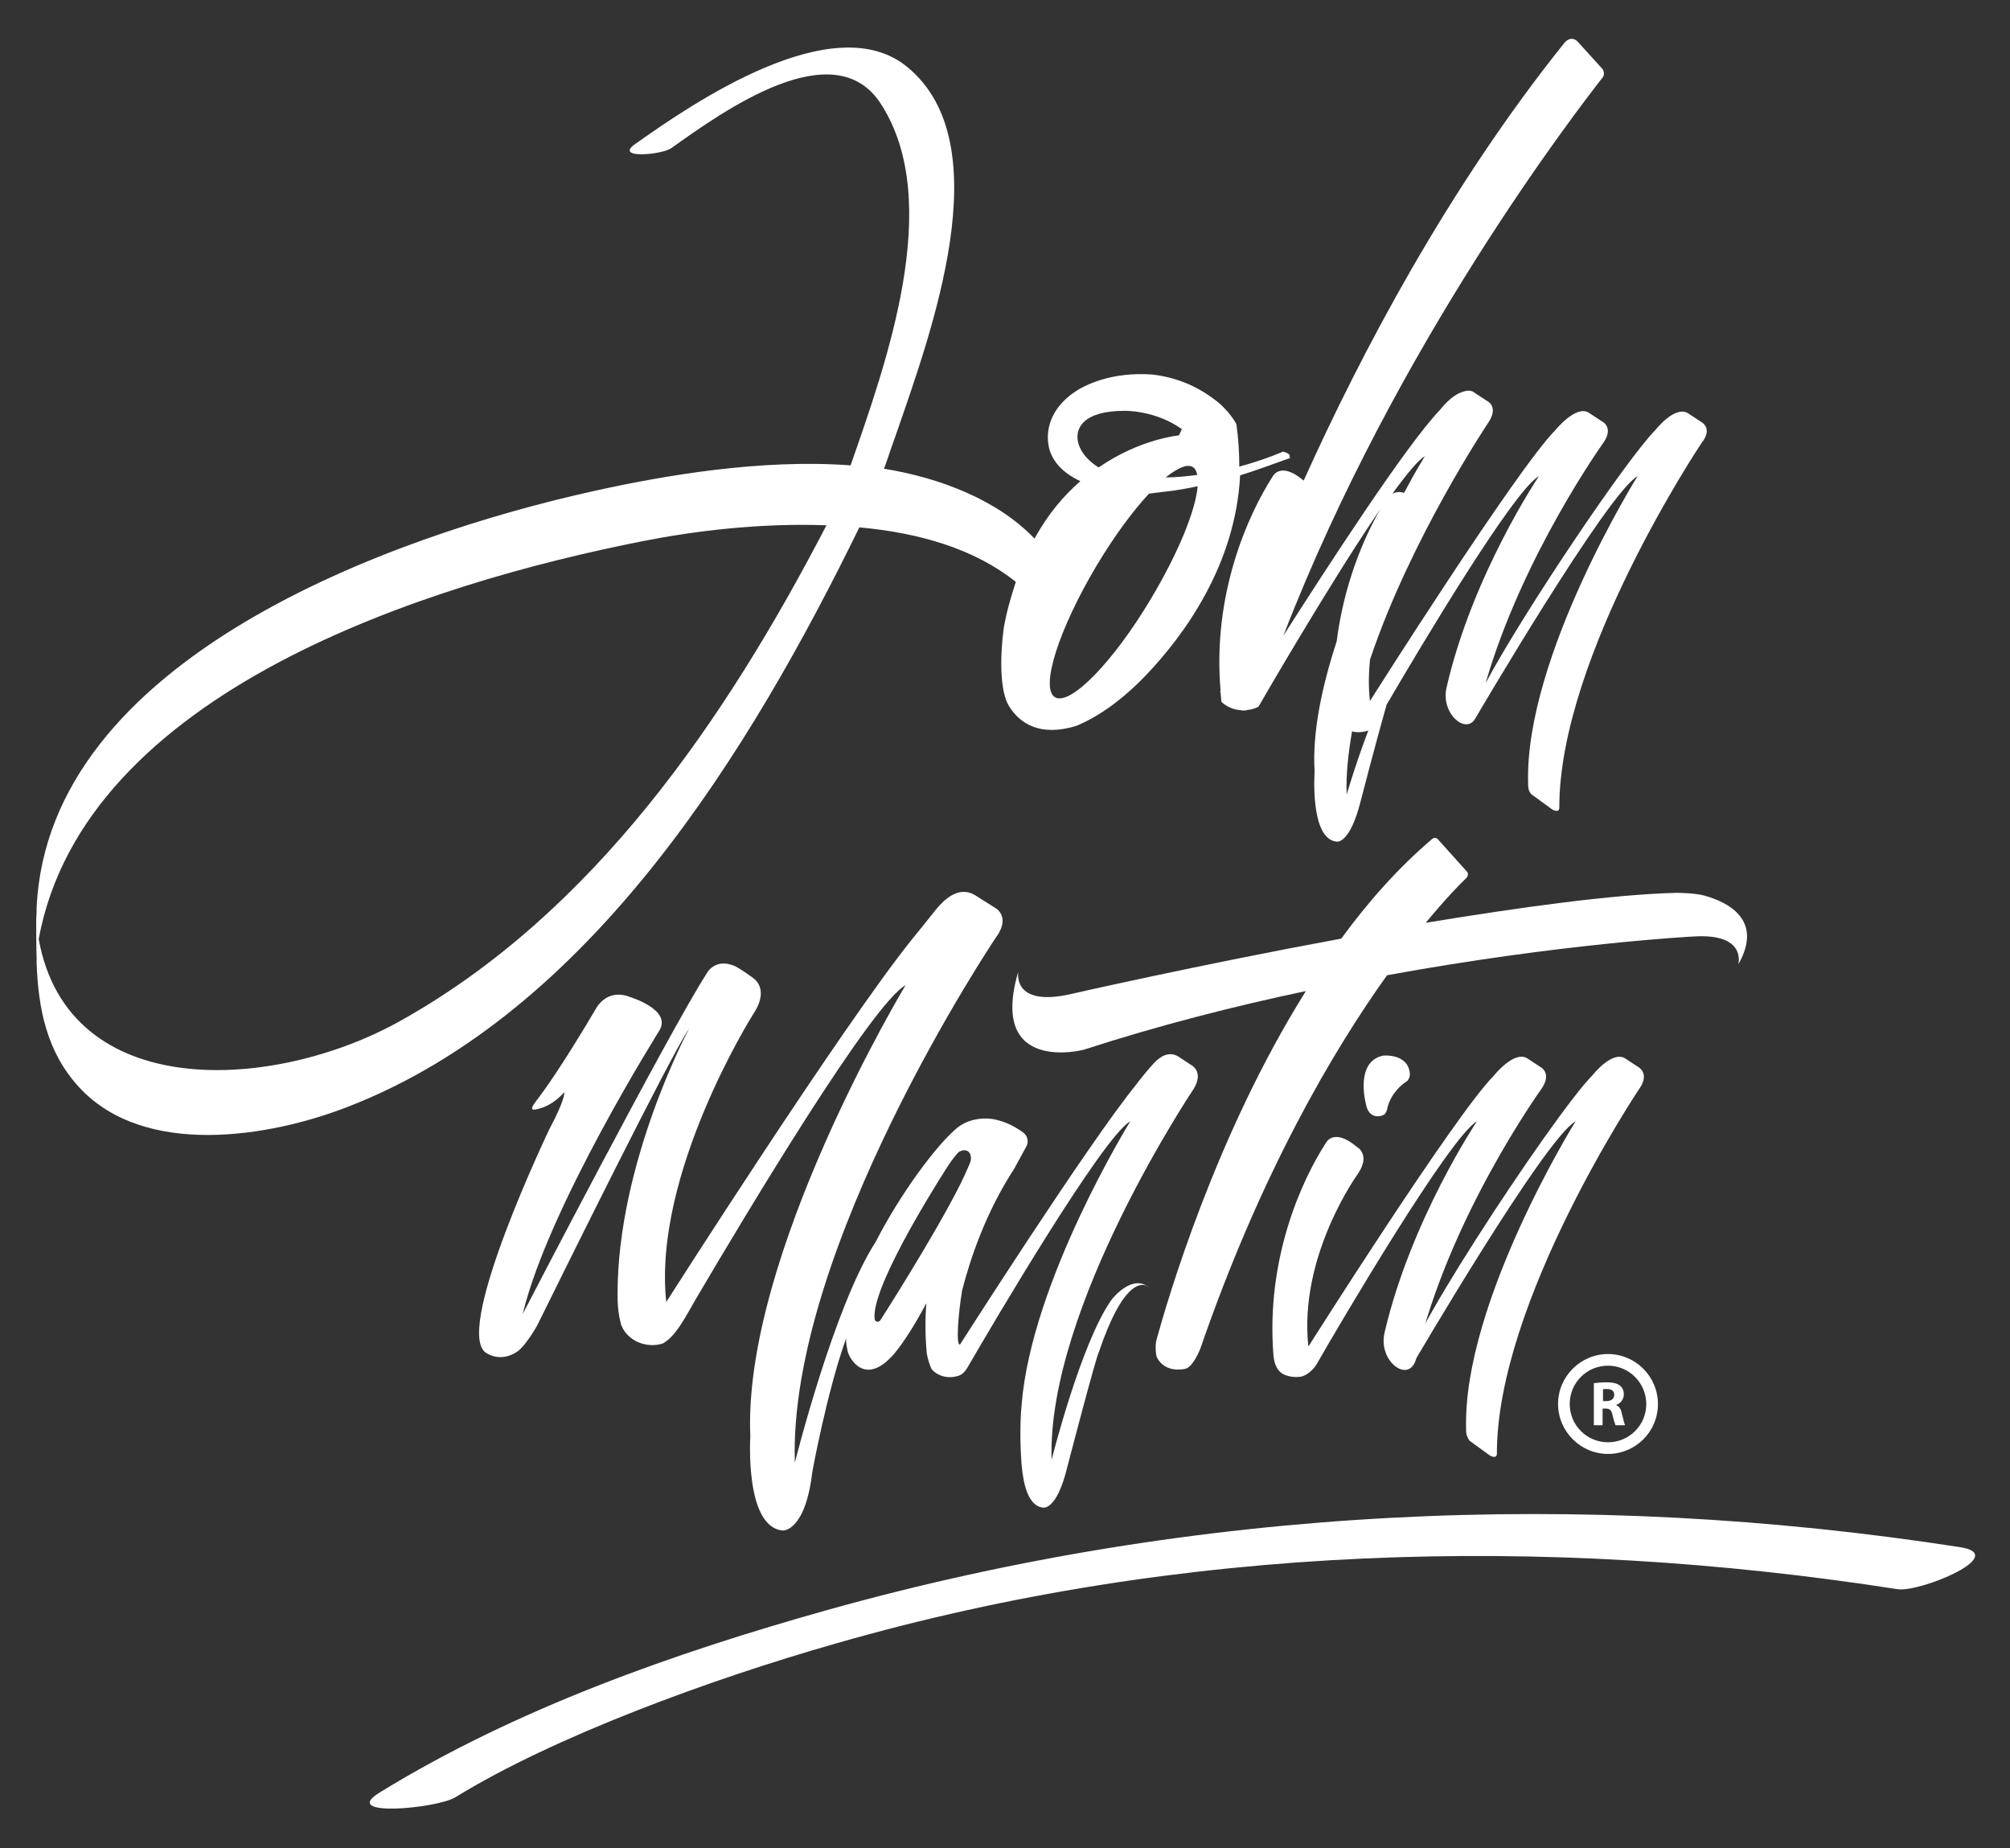 <?xml version="1.0" encoding="utf-8"?>
<!-- Generator: Adobe Illustrator 19.0.0, SVG Export Plug-In . SVG Version: 6.00 Build 0)  -->
<svg version="1.1" id="Layer_1" xmlns="http://www.w3.org/2000/svg" xmlns:xlink="http://www.w3.org/1999/xlink" x="0px" y="0px"
	 viewBox="0 0 483 444" style="enable-background:new 0 0 483 444;" xml:space="preserve">
<rect x="0" y="0" width="483" height="444" fill="#333333" stroke="none"/>
<style type="text/css">
	.st0{fill:#FFFFFF;}
</style>
<g>
	<g>
		<path class="st0" d="M386.4,349.3c-6.6,0-12-5.4-12-12c0-6.6,5.4-12,12-12c6.6,0,12,5.4,12,12C398.4,344,393,349.3,386.4,349.3z
			 M386.4,328.1c-5.1,0-9.2,4.1-9.2,9.2c0,5.1,4.1,9.2,9.2,9.2s9.2-4.1,9.2-9.2C395.6,332.3,391.5,328.1,386.4,328.1z"/>
		<g>
			<g id="XMLID_145_">
				<path id="XMLID_146_" class="st0" d="M383,332.3c0.7-0.1,1.8-0.2,3-0.2c1.5,0,2.5,0.2,3.3,0.8c0.6,0.5,0.9,1.2,0.9,2.1
					c0,1.3-0.9,2.2-1.8,2.5v0.1c0.7,0.3,1.1,0.9,1.3,1.9c0.3,1.1,0.6,2.5,0.8,2.9h-2.3c-0.1-0.3-0.4-1.1-0.7-2.4
					c-0.3-1.3-0.7-1.6-1.7-1.6h-0.7v4H383V332.3z M385.2,336.6h0.9c1.1,0,1.8-0.6,1.8-1.5c0-0.9-0.6-1.4-1.7-1.4c-0.6,0-0.9,0-1,0.1
					V336.6z"/>
			</g>
		</g>
	</g>
	<path id="XMLID_100_" class="st0" d="M109.4,431.8c23.7-14.6,61.4-28.4,91.6-37c82.8-23.8,170.2-26.2,255-13
		c5.4,0.8,27.1-8.2,15-10.1c-90.8-14.1-183.6-9.7-272.2,15.1c-36.7,10.3-74.8,23.7-107.5,43.8C81.3,436.7,104.9,434.5,109.4,431.8
		L109.4,431.8z"/>
	<g>
		<g>
			<path class="st0" d="M408.7,101.3l-3.2-2.1c-3.2-1.7-7.7,4.1-7.7,4.1c-6.8,6.8-31.6,43.6-40.8,60.8c8.8-30.5,28.2-57.6,28.2-57.6
				c2.8-3.9-0.3-5.3-0.3-5.3l-3.2-2.1c-3.1-1.8-8,4.3-8,4.3c-9.1,9.1-44.5,65-44.5,65c-0.4-3.4-0.3-6.7,0-9.9
				c9.8-29.2,28.4-56.9,28.4-56.9c2.7-4-0.3-5.3-0.3-5.3l-3.2-2.1c-0.7-0.5-1.6-0.4-2.5-0.1c-2.9,0.8-5.5,4.3-5.5,4.3
				c-8.2,8.5-27.4,38.2-37.7,54.3c27.1-70.1,70.6-126.2,76.4-133.7c1.2-1.1,0.3-2.4,0.3-2.4l-5.9-6.5c0,0-1.4-1.8-3.2,0.1
				c-28,34.9-48.9,74.6-62.7,105.2c0,0-0.1,0-0.1,0c-5.6-4.7-7.4-0.9-7.4-0.9c-5.9,9.2-14.5,28.2-12.5,51.4
				c-0.1,0.2-0.1,0.3-0.1,0.3c0,0.1,0.1,0.1,0.1,0.2c0.1,0.7,0.1,1.5,0.2,2.2c0,0,1.7,1.8,4.5,2c0.2,0,0.4,0.1,0.7,0.1
				c0,0,0.1,0,0.1,0c0.3,0,0.6,0,0.8-0.1c0.9-0.1,1.8-0.3,2.8-0.8c0,0,17.1-29.7,29.3-47.5c-4.1,7.1-8.8,18.3-10.5,31.8
				c-3.5,10.7-5.9,21.8-5.3,31.3c0,0-1.2,16.2,5.3,16.8c0,0,3.1,0.7,5.7-9.5c0,0,4-15.4,6.3-23.4c8.3-14.2,30.6-51.6,36.6-54.9
				c0,0-16,23.7-22.2,50.8c-1.4,6.2,4.5,11.2,6.8,7.6c0,0,0,0,0,0c0,0,31.8-54.3,39.1-58.4c0,0-27.1,43.4-26.3,73.7
				c-0.1,2.2,0.9,2.8,0.9,2.8l4.8,3.5c0,0,1.7,1.1,1.8-0.3c-0.1-36.5,34.2-87.7,34.2-87.7C411.8,102.8,408.7,101.3,408.7,101.3z
				 M342.4,109.6c0,0-2.1,3.3-5,8.8c-1.3-0.4-2.2-0.1-2.8,0.2C338,113.9,340.8,110.5,342.4,109.6z M323.6,190.9
				c-0.2-4.8,0.4-10,1.3-15.2c1.1,0.3,2.4,0.3,3.9-0.2C325.7,183.7,323.6,190.9,323.6,190.9z"/>
			<path class="st0" d="M308.3,108.5c0,0-4.2,1.9-10.5,3.6c0-3.3-0.2-6.7-0.7-10.2c0,0-1.7-3.4-5.5-6.1c-2.4-1.8-7.2-4.9-14.5-5.8
				c-10-0.8-16.6,2.6-18.9,4.2c-5,3.4-6.9,8.1-6.3,12.4c0.4,3.1,2.4,6.5,7.7,9c-3.9,3.4-7.8,7.9-11,13.8
				c-8.9-9.3-22.7-14.6-36.2-16.8c0.2-0.2,1.9-5.5,2.8-7.9c8.6-24.9,25.4-70.3,2.7-88.7c-17.6-14.3-51.2,8.6-65.4,18.7
				c-4.8,3.5,6.5,2.5,8.8,0.9c12.5-8.9,39.2-28.1,50.4-10.6c15.3,23.7,1.1,62.6-7.3,86.8c-21.7-1.6-45.1,2.5-61.4,6.1
				c-49,10.8-131.5,40.4-134.2,100.2c0-0.2,0-0.5,0-0.7c0,0.6,0,1.1,0,1.7c0,0.6-0.1,1.1-0.1,1.6c0,3.1,0,6.3,0.1,9.4
				c0,0.5,0,1,0,1.6c0-0.1,0-0.2,0-0.3c0.4,10.9,2.4,21.4,10.3,29.9c15.6,16.8,45.5,12,64.5,4.6c58.4-22.6,96.9-86,122.9-139.2
				c14.3,1.3,27.6,5.1,37.6,13.1c-1.1,3.4-2.2,7-2.9,11.1c-0.9,6.6-1,15.2,1.3,18.8c2.5,4,7.3,7.4,16.1,4.7
				c5.1-2.1,10.7-5.9,16.6-12c9.4-9.8,21.7-26.7,22.8-48.2c3.9-1.2,7.9-2.7,12.1-4.2L308.3,108.5z M96.5,245.1
				c-30.5,17.2-80.1,20-87.2-19.5c11-59.6,93.9-85.5,145.2-95.6c12.1-2.4,28.1-4.4,44.1-3.8C174.4,172.8,142.8,219.1,96.5,245.1z
				 M286.6,112.2c0.6,0.3,0.9,1,1.1,1.9c-2.4,0.3-5,0.6-7.6,0.6C283,112.4,285.3,111.4,286.6,112.2z M259.1,106.4
				c-0.9-3.5,1.2-7.7,11.1-7.7c0,0,7.4-0.2,13.8,4.4l-0.7,1.5c0,0-9.3,0.8-19.3,7.7C261.9,111,259.8,109,259.1,106.4z M276.6,143.8
				c-9.1,15.3-19.5,25.9-23.1,23.7c-3.6-2.2,0.9-16.3,10-31.6c4.2-7,8.6-13,12.6-17.3c1.3-0.2,3.3-0.4,5.7-0.7
				c1.9-0.3,3.9-0.6,6-1.1C287.3,122.7,283.1,132.9,276.6,143.8z"/>
		</g>
		<path id="XMLID_91_" class="st0" d="M308.3,108.5c0,0,2.3,0.5,1.4,1.4C309.7,109.9,307.7,109.2,308.3,108.5z"/>
	</g>
	<g>
		<path id="XMLID_90_" class="st0" d="M332.7,267.7c-0.9,0.7-3.9,1.2-4.5-2.6c0,0-2.7-10.1,4.2-11.5c0,0,6.2-0.6,6.4,4.6
			c0,0.4-0.3,1.3-0.8,1.6c-1.2,0.8-3.7,2.8-4.6,6.3C333.4,266.5,333,267.5,332.7,267.7z"/>
		<path id="XMLID_89_" class="st0" d="M409.7,215.2c-2-0.6-5.7-0.7-6.9-0.7c-15.4,0.4-37.7,3.5-60.2,7.2c4.8-5.8,8.3-9.4,9.8-10.8
			c0.7-0.9,0.1-1.5,0.1-1.5l-7.1-7.9c0,0-0.7-0.5-1.3,0.1c-8,6.8-15.3,15-21.8,23.9c-34.7,6.4-64.9,13.3-64.9,13.3
			c-14.4,3.3-12.7-5.4-12.7-5.4c-7.3,24.8,15.7,18.8,15.7,18.8c18.2-5.9,36.3-10.5,53.4-14.1c-21.7,34.6-33.2,74-35.9,83.8
			c-0.4,1.5-0.1,3.8,0.1,4.2c1.5,2.9,4.5,3.2,6.6,2.8c1.9-0.2,3.5-4.1,3.8-4.8c14.6-42.3,31.9-71.6,44.9-89.8
			c42.2-7.7,73.5-9.3,73.5-9.3c13.1-0.9,10.9,6.7,10.9,6.7C423.9,220.9,415,216.7,409.7,215.2z"/>
		<g>
			<g>
				<path id="XMLID_88_" class="st0" d="M332.7,320.2c6.3-27.1,22.2-50.8,22.2-50.8c-6.5,3.7-32.9,48.5-38.6,58.5
					c-1,1.5-2.4,2.5-3.5,2.8c-1.7,0.3-3.2,0-4.3-0.5c-2.1-1-2.4-3.6-2.5-4.7c-1.8-23,6.7-41.8,12.6-50.9c0,0,1.8-3.8,7.4,0.9
					c0,0,3.5,1.8,0.3,6.5c0,0-14.3,19.7-11.9,41.5c0,0,35.3-55.8,44.5-65c0,0,4.8-6.1,8-4.3l3.2,2.1c0,0,3,1.4,0.3,5.3
					c0,0-22.6,31.4-30.1,64.8C338.7,332.6,331.1,327.2,332.7,320.2z"/>
			</g>
			<g>
				<path id="XMLID_87_" class="st0" d="M352.3,343.1c-0.7-30.3,26.3-73.7,26.3-73.7c-7.4,4.1-39.2,58.5-39.2,58.5
					c-7.7,3.1,34.1-60.5,43.3-69.6c0,0,4.5-5.8,7.7-4.1l3.2,2.1c0,0,3,1.5,0.3,5.3c0,0-34.3,51.2-34.2,87.7
					c-0.1,1.4-1.8,0.3-1.8,0.3l-4.8-3.5C353.1,345.9,352.2,345.3,352.3,343.1z"/>
			</g>
		</g>
		<path id="XMLID_86_" class="st0" d="M275.2,308.7c0.3,0.2,0.5,0.3,0.8,0.6C276,309.3,275.7,308.9,275.2,308.7z"/>
		<g>
			<path class="st0" d="M286.3,255.9l-3.2-2.1c-2.2-1.3-4.3,0-5.7,1.5c-1.2,1.2-4,4.7-4.4,5.3c-11.7,14.4-42.3,62.4-42.3,62.4
				c-1,0.4-0.5-7,0.5-13c1.9-7.4,5.6-18.6,12.5-29.2l3-5.5c0,0,0.9-1.8-0.8-3.2c-1.5-1.1-3.7-2.4-6.2-3c-2.4-0.7-7-0.7-10.2,2.3
				c-4.7,4.1-13.1,15.3-19.1,27c-10,15.4-19.4,53-19.4,53c-1.7-51.6,48.2-126,48.2-126c4.1-5.5-0.4-7.5-0.4-7.5l-4.6-2.9
				c-3.8-2.2-7.2,1-9.2,3.4c-1,1.3-4.9,6.1-5.8,7.2c-17.1,21.3-59.1,87.2-59.1,87.2c-3.3-30.8,20.8-69,20.8-69
				c3.1-4.6,1.8-7.2,0.6-8.4c-0.5-0.5-3.8-2.8-4.9-3.3c-4.9-2.1-6.8,1.8-6.8,1.8c-9.1,14.1-44.2,81.8-44.2,81.8
				c6.2-25.8,32.9-68.2,32.9-68.2c2.9-5-7.2-8-7.2-8c-5.7-2.2-8.2,3-8.2,3c-8.1,13.7-12.4,19.6-14.4,22.2c-1.3,1.7-1,2.1,0.2,1.8
				c1.6-0.3,4.1-1.2,6.7-4.1c0,0,0.4,1.4-3.6,8.9c0,0-22.6,47.2-15.5,53.5c0,0,3.6,3,8.1-0.3c1-0.8,2.9-3.2,4.5-6.1
				c6.2-12.5,31.8-64.4,36.5-71.3c0,0-17.3,32.2-17.2,64c0,1.3,0,4.1,0.9,7.3c1.5,3.7,5.9,5.6,9.9,4.4c3.2-1.6,5.9-7.1,8-10.7
				c12.6-21.4,42.3-70.9,50.4-75.4c0,0-39.2,65-37.3,108.4c0,0-1.4,21.8,7.8,22.6c0,0,5.4,0.4,7.1-14.1c0,0,3.5-19.2,8.1-32
				c0,1.1,0.2,2.2,0.4,3.1c0.5,1.9,4.3,8.5,11.2,0.5c2.1-2.5,4.7-6.5,7.7-12.1c-0.3,3.8-0.3,7.8,0.1,12c0.1,0.9,0.8,3.4,1.3,4
				c1,1.1,3.4,2.4,6.4,1.4c1.1-0.4,1.8-1.4,2.4-2.5c5.5-9.5,32.2-54.9,38.8-58.6c0,0-23.7,38.3-26.1,68c-0.5,5.1-0.3,11,0,14.6
				c0.4,4.6,1.6,9.9,5.2,10.2c0,0,3.2,0.7,5.7-9.5c0,0,7-26.9,7.7-28c5.5-16.2,9.8-16.5,11.4-15.8c-3.4-2.2-7.5,2.1-8.5,3.5
				c-7.3,10.4-14.3,38.3-14.3,38.3c-1.2-36.5,34.2-89.2,34.2-89.2C289.3,257.4,286.3,255.9,286.3,255.9z M211.6,317.1
				c-0.5,0.8-1.3,0.4-1.4-0.1c-1.1-6.8,12.8-29.4,17.4-36.6c0.9-1.4,2.4-3.4,2.9-3.7c1.4-0.8,3-0.3,2.8,2c-0.2,0.8-0.6,1.6-0.6,1.6
				l0,0C228.7,290,215,311.8,211.6,317.1z"/>
		</g>
	</g>
</g>
</svg>

